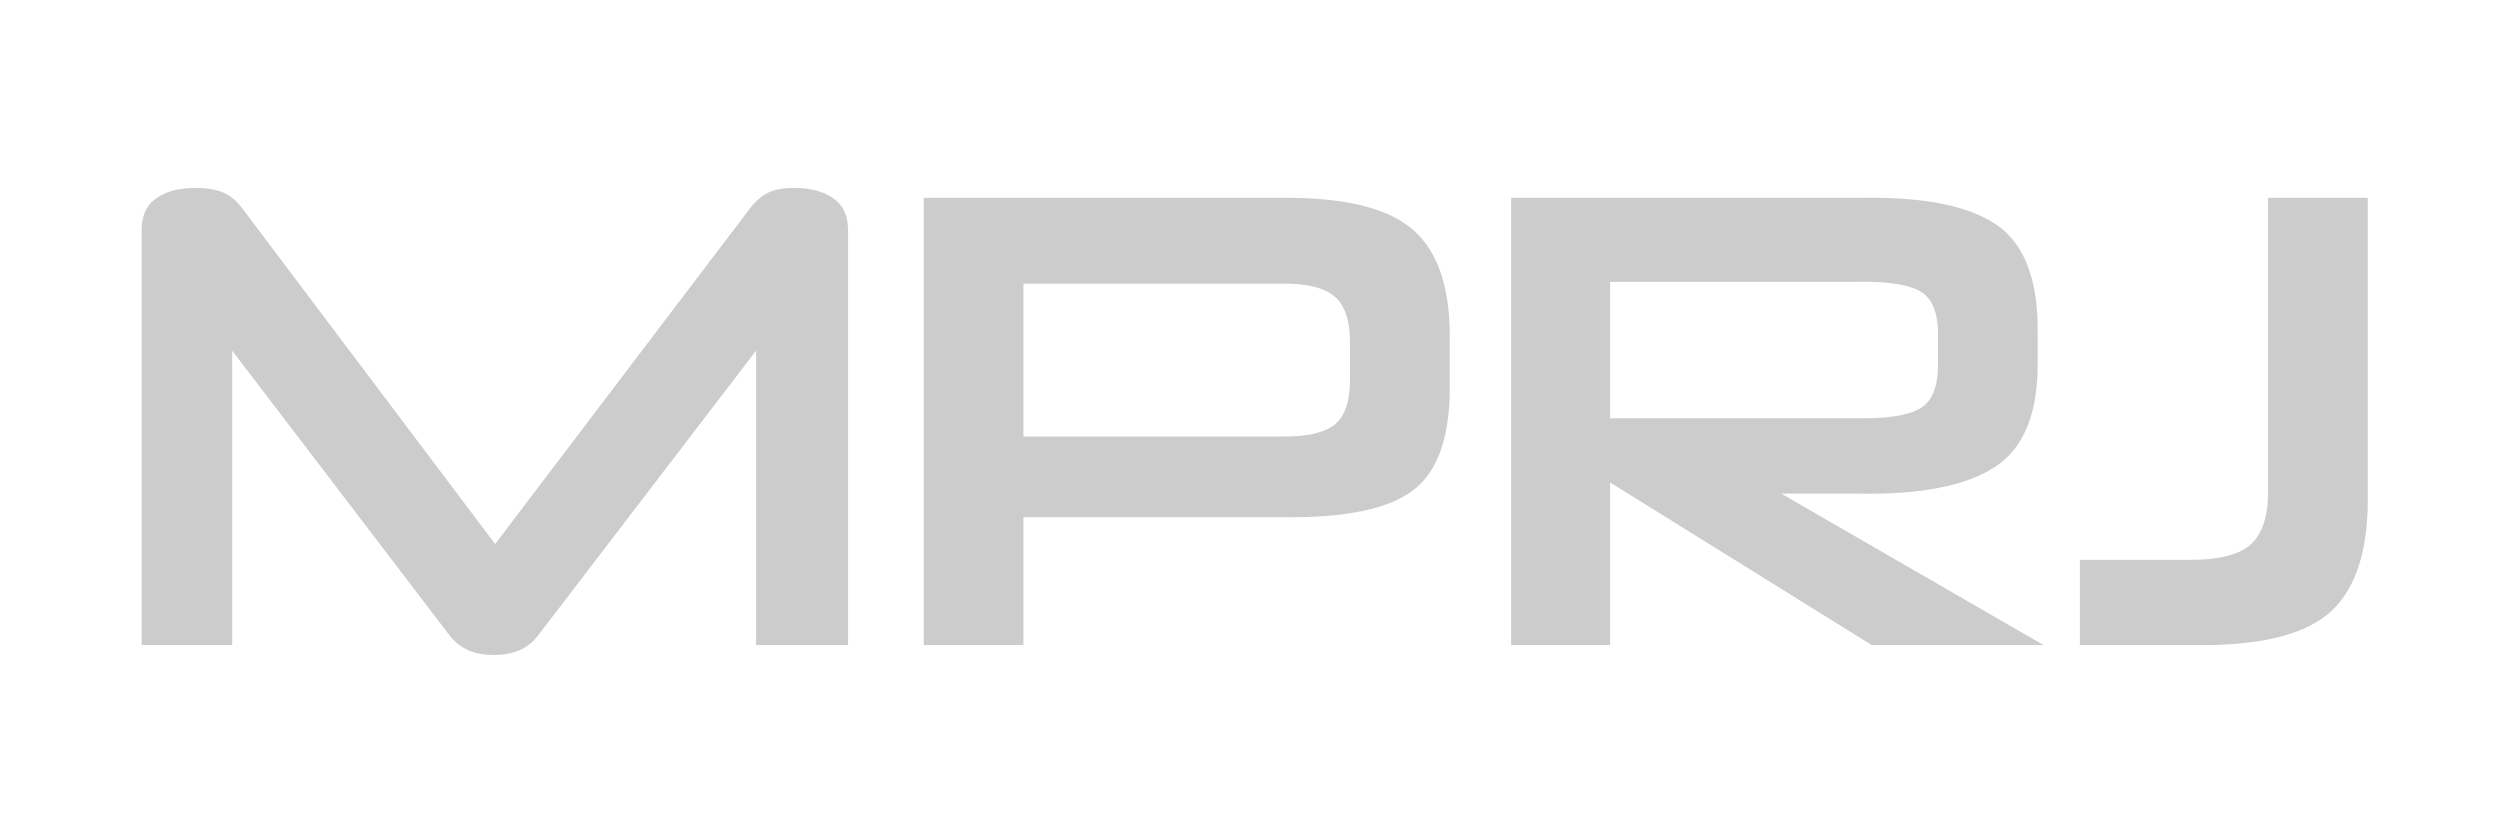 <?xml version="1.0" encoding="UTF-8" standalone="no"?>
<!-- Created with Inkscape (http://www.inkscape.org/) -->

<svg
   xmlns:dc="http://purl.org/dc/elements/1.1/"
   xmlns:cc="http://creativecommons.org/ns#"
   xmlns:rdf="http://www.w3.org/1999/02/22-rdf-syntax-ns#"
   xmlns:svg="http://www.w3.org/2000/svg"
   xmlns="http://www.w3.org/2000/svg"
   xmlns:sodipodi="http://sodipodi.sourceforge.net/DTD/sodipodi-0.dtd"
   xmlns:inkscape="http://www.inkscape.org/namespaces/inkscape"
   width="72"
   height="24"
   id="svg3315"
   version="1.1"
   inkscape:version="0.48.5 r10040"
   sodipodi:docname="logotipo-footer.svg">
  <defs
     id="defs3317" />
  <sodipodi:namedview
     id="base"
     pagecolor="#ffffff"
     bordercolor="#666666"
     borderopacity="1.0"
     inkscape:pageopacity="0.0"
     inkscape:pageshadow="2"
     inkscape:zoom="11.313709"
     inkscape:cx="1.8851582"
     inkscape:cy="1.9994903"
     inkscape:document-units="px"
     inkscape:current-layer="layer1"
     showgrid="false"
     inkscape:window-width="1920"
     inkscape:window-height="1018"
     inkscape:window-x="1358"
     inkscape:window-y="-8"
     inkscape:window-maximized="1" />
  <g
     inkscape:label="Layer 1"
     inkscape:groupmode="layer"
     id="layer1"
     transform="translate(0,-1028.362)">
    <g
       style="font-size:28.592px;font-style:normal;font-weight:normal;line-height:125%;letter-spacing:0px;word-spacing:0px;fill:#cccccc;fill-opacity:1;stroke:none;font-family:marce;-inkscape-font-specification:marce"
       id="text3323"
       transform="matrix(2.202,0,0,2.202,1.127,-1250.527)">
      <path
         d="m 10.58,1043.355 0,-5.447 c -0.005,-0.183 -0.073,-0.318 -0.204,-0.404 -0.131,-0.086 -0.298,-0.129 -0.5,-0.128 -0.147,-3e-4 -0.263,0.022 -0.35,0.066 -0.086,0.045 -0.164,0.114 -0.234,0.208 l -3.328,4.383 -3.302,-4.383 c -0.07,-0.098 -0.153,-0.168 -0.248,-0.211 -0.095,-0.043 -0.218,-0.064 -0.37,-0.063 -0.206,-9e-4 -0.373,0.042 -0.503,0.128 -0.13,0.086 -0.196,0.221 -0.2,0.404 l 0,5.447 1.184,0 0,-3.851 2.848,3.731 c 0.068,0.085 0.149,0.148 0.242,0.189 0.094,0.04 0.204,0.06 0.332,0.06 0.128,3e-4 0.239,-0.02 0.332,-0.06 0.094,-0.04 0.174,-0.103 0.242,-0.189 l 2.856,-3.731 0,3.851 z"
         style="font-size:8.578px;font-variant:normal;font-stretch:normal;fill:#cccccc;font-family:Neuropolitical Rg;-inkscape-font-specification:Neuropolitical Rg;fill-opacity:1"
         id="path3382"
         inkscape:connector-curvature="0" />
      <path
         d="m 16.253,1041.682 c 0.838,0.013 1.418,-0.11 1.738,-0.368 0.32,-0.258 0.473,-0.73 0.458,-1.416 l 0,-0.506 c 0.013,-0.683 -0.144,-1.17 -0.471,-1.461 -0.327,-0.291 -0.902,-0.433 -1.725,-0.426 l -4.683,0 0,5.85 1.304,0 0,-1.673 z m 0.892,-1.836 c 0.005,0.303 -0.061,0.51 -0.197,0.622 -0.137,0.112 -0.374,0.165 -0.712,0.159 l -3.362,0 0,-1.999 3.345,0 c 0.346,-0.01 0.589,0.051 0.727,0.169 0.138,0.119 0.205,0.334 0.199,0.645 z"
         style="font-size:8.578px;font-variant:normal;font-stretch:normal;fill:#cccccc;font-family:Neuropolitical Rg;-inkscape-font-specification:Neuropolitical Rg;fill-opacity:1"
         id="path3384"
         inkscape:connector-curvature="0" />
      <path
         d="m 26.216,1043.355 -3.431,-1.981 1.029,0 c 0.795,0.014 1.382,-0.102 1.761,-0.345 0.379,-0.244 0.567,-0.698 0.564,-1.362 l 0,-0.403 c 0.006,-0.689 -0.174,-1.158 -0.539,-1.407 -0.366,-0.249 -0.955,-0.366 -1.768,-0.352 l -4.58,0 0,5.85 1.295,0 0,-2.127 3.422,2.127 z m -1.381,-3.705 c 0.007,0.308 -0.069,0.511 -0.229,0.607 -0.16,0.096 -0.447,0.14 -0.86,0.131 l -3.199,0 0,-1.784 3.199,0 c 0.421,-0.01 0.709,0.034 0.866,0.13 0.157,0.095 0.231,0.295 0.223,0.599 z"
         style="font-size:8.578px;font-variant:normal;font-stretch:normal;fill:#cccccc;font-family:Neuropolitical Rg;-inkscape-font-specification:Neuropolitical Rg;fill-opacity:1"
         id="path3386"
         inkscape:connector-curvature="0" />
      <path
         d="m 28.208,1043.355 c 0.855,0.01 1.448,-0.141 1.777,-0.45 0.329,-0.309 0.486,-0.828 0.471,-1.557 l 0,-3.843 -1.304,0 0,3.783 c 0.009,0.34 -0.06,0.584 -0.208,0.733 -0.148,0.149 -0.427,0.222 -0.838,0.219 l -1.415,0 0,1.115 z"
         style="font-size:8.578px;font-variant:normal;font-stretch:normal;fill:#cccccc;font-family:Neuropolitical Rg;-inkscape-font-specification:Neuropolitical Rg;fill-opacity:1"
         id="path3388"
         inkscape:connector-curvature="0" />
    </g>
  </g>
</svg>
